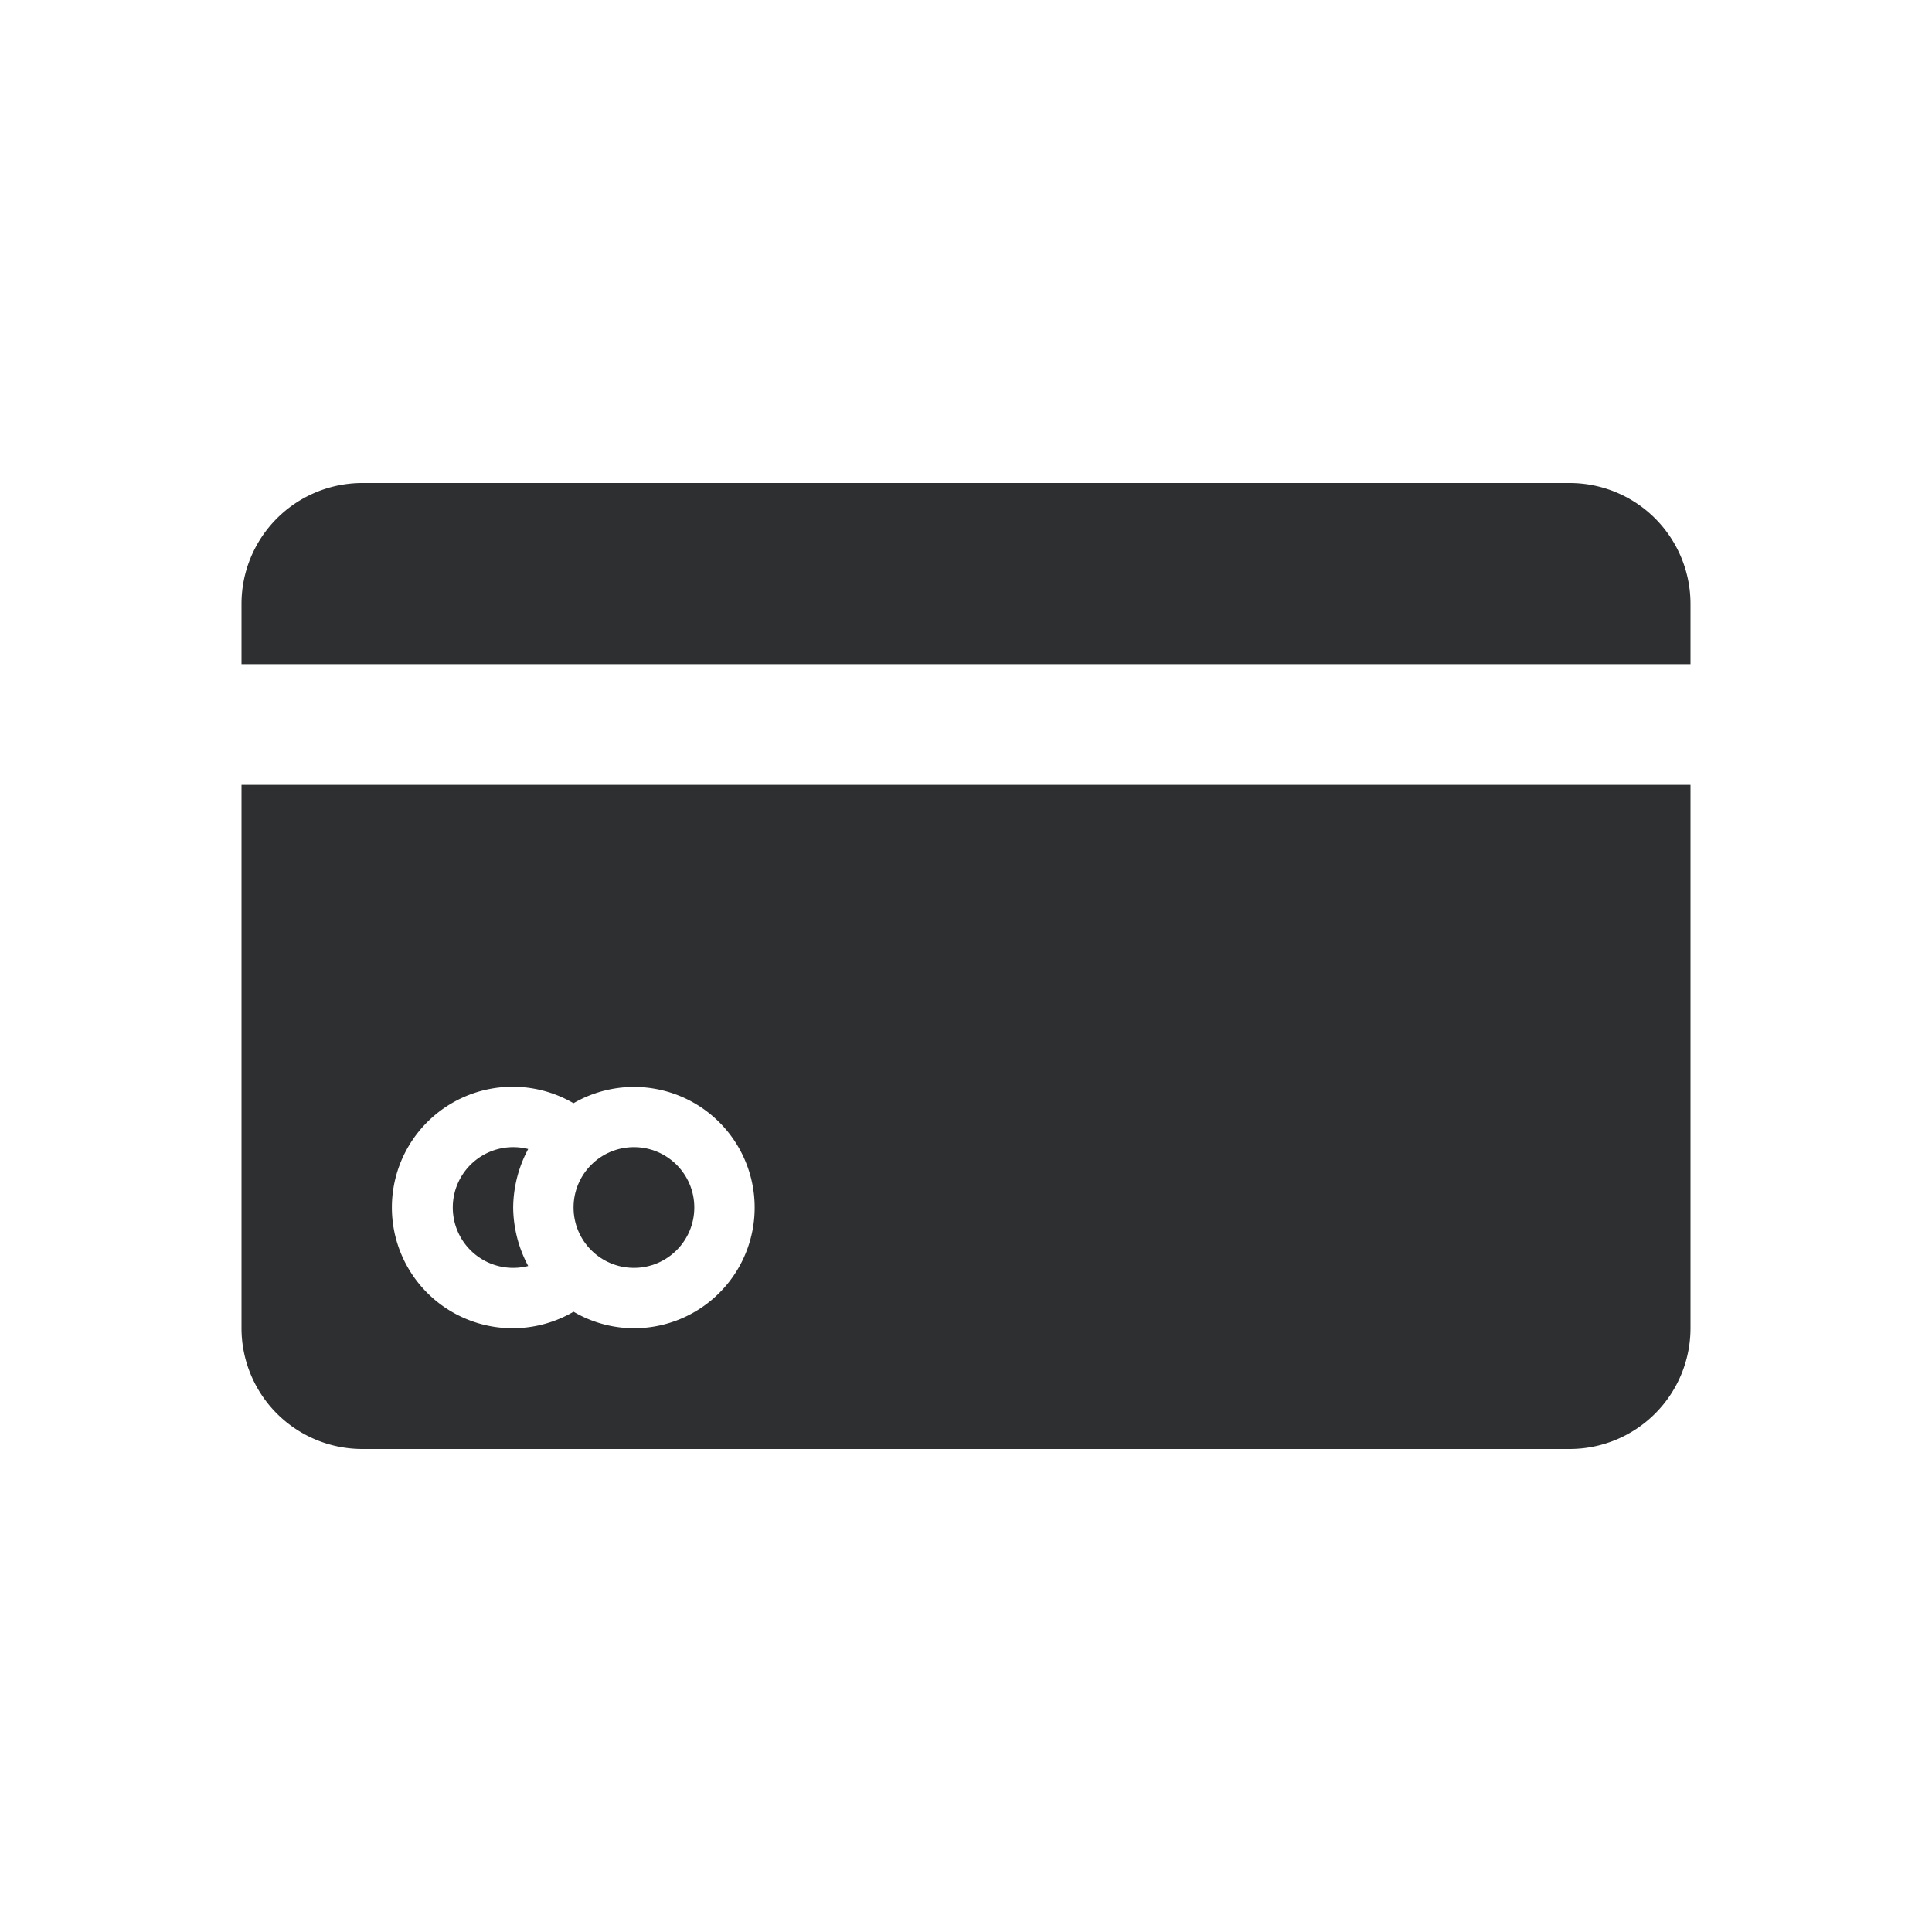<svg xmlns="http://www.w3.org/2000/svg" viewBox="0 0 64 64"><title>artboard-19</title><g id="Credit_Card" data-name="Credit Card"><path d="M56,22V20a4.004,4.004,0,0,0-4-4H12a4.004,4.004,0,0,0-4,4v2Z" style="fill:#2d2f30"/><path d="M8,26V44a4.004,4.004,0,0,0,4,4H52a4.004,4.004,0,0,0,4-4V26ZM21,44a3.968,3.968,0,0,1-2-.547,4,4,0,1,1-.002-6.908A3.997,3.997,0,1,1,21,44Z" style="fill:#2d2f30"/><path d="M17,40a4.182,4.182,0,0,1,.497-1.937,2,2,0,1,0,0,3.874A4.183,4.183,0,0,1,17,40Z" style="fill:#2d2f30"/><circle cx="21" cy="40" r="2" style="fill:#2d2f30"/></g></svg>